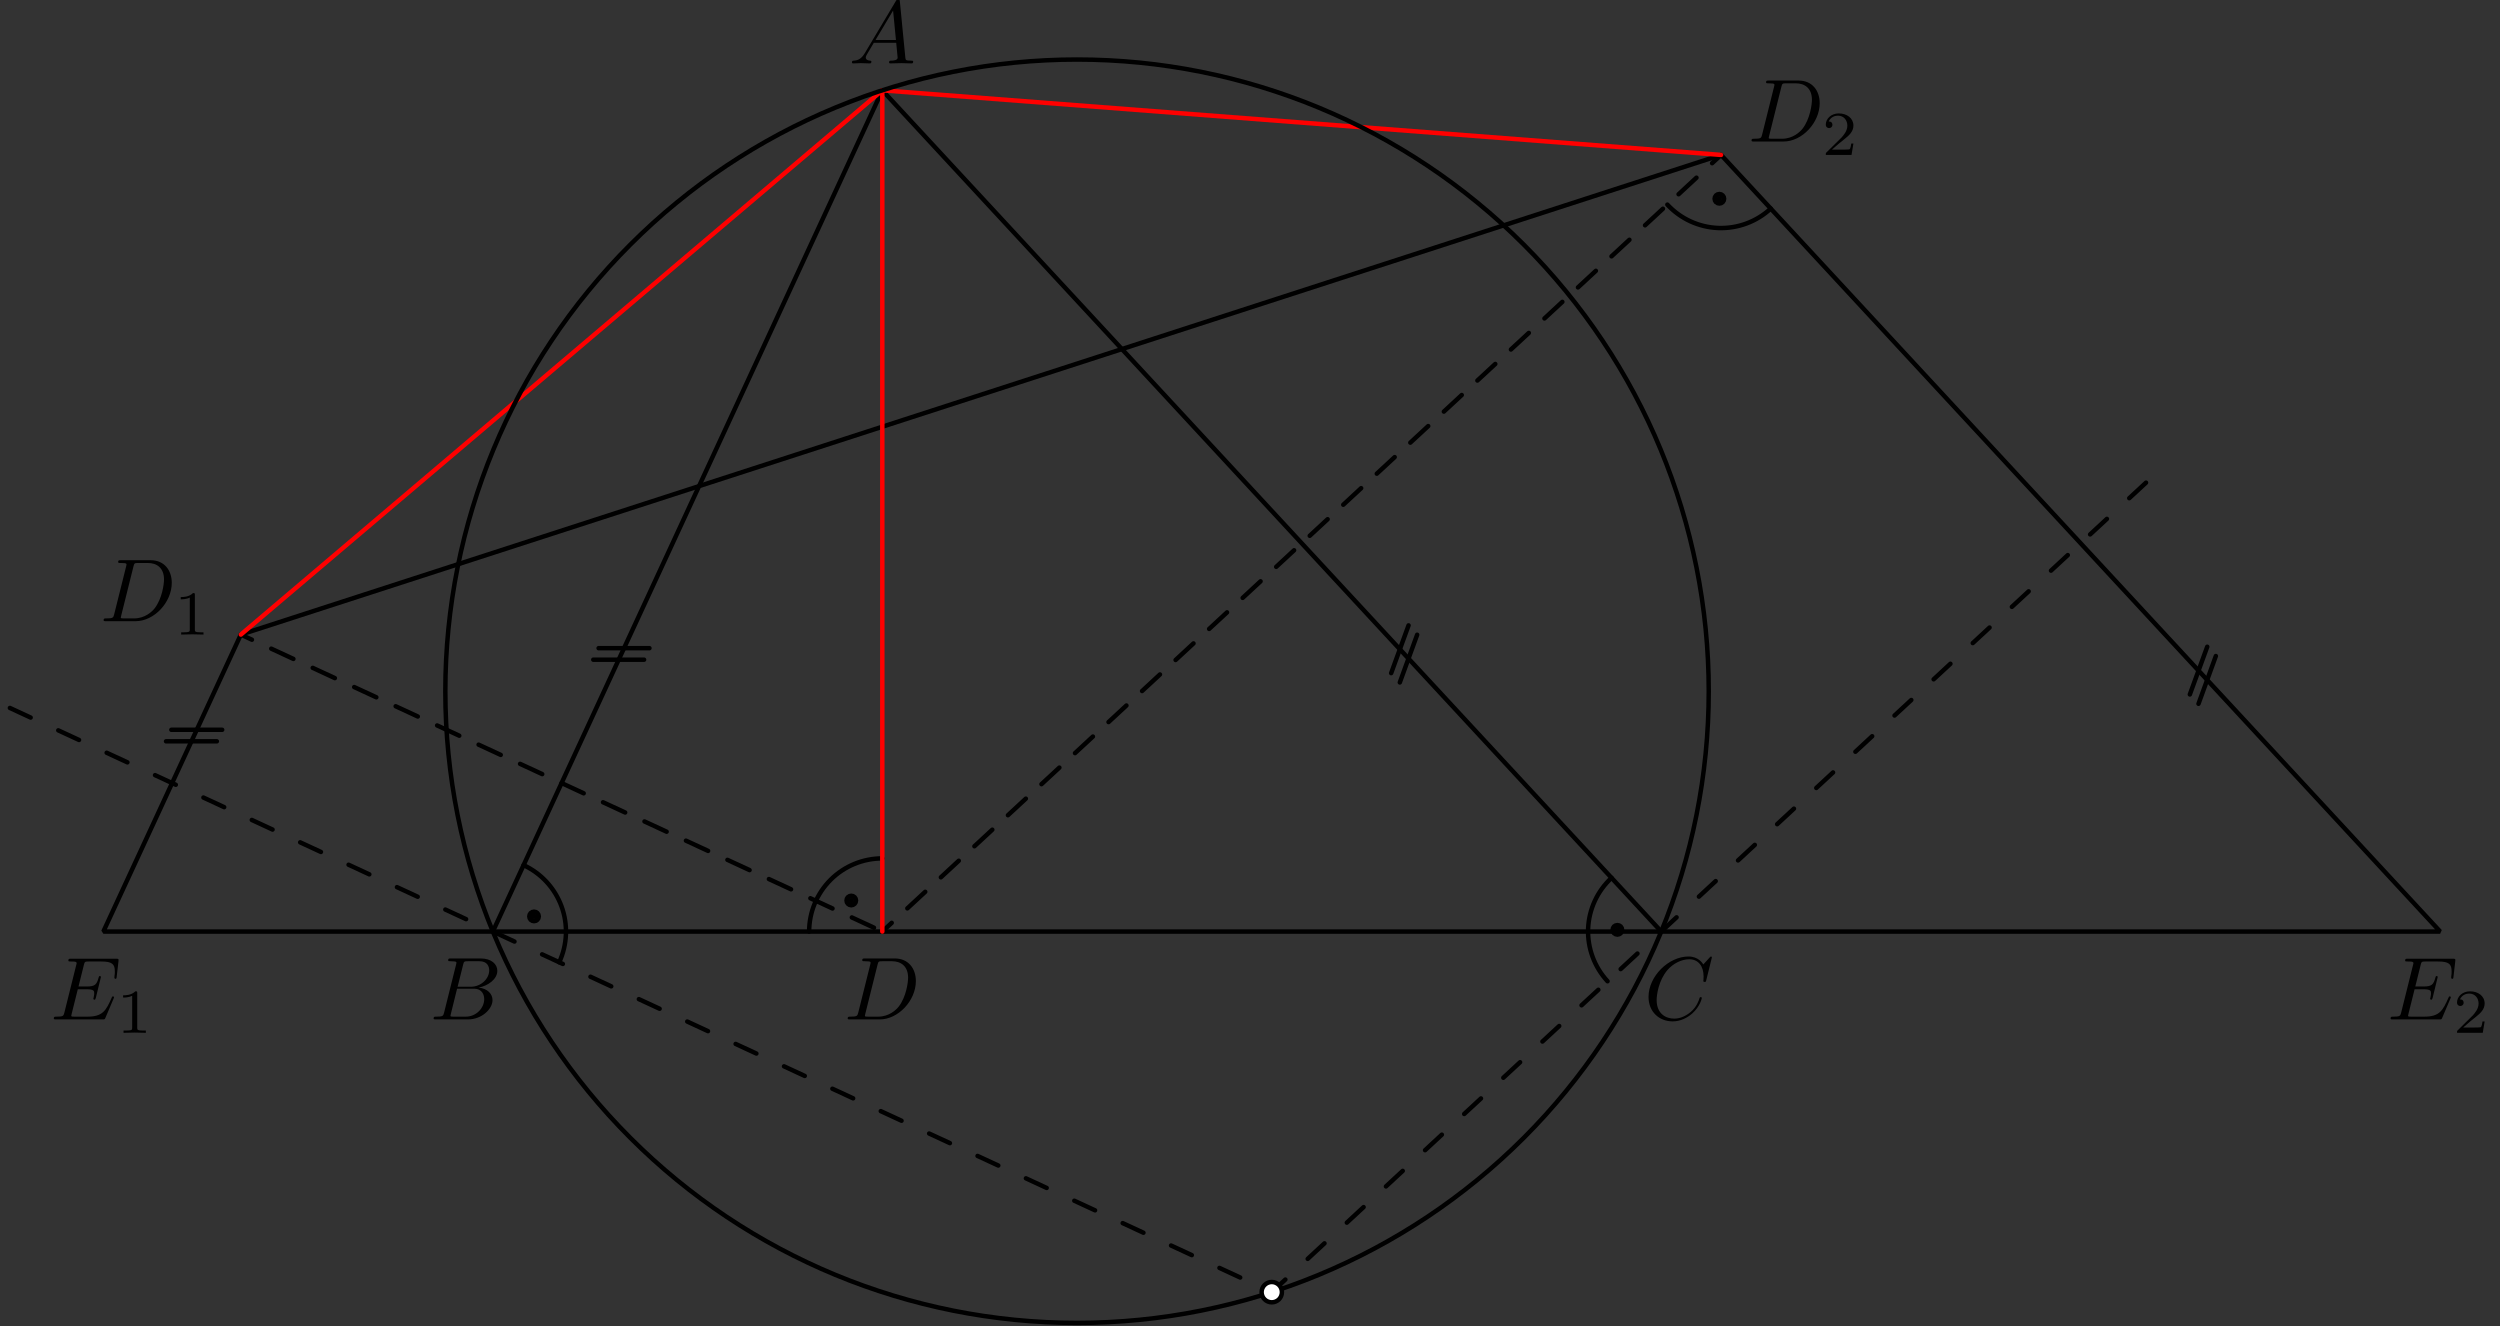 <?xml version='1.0' encoding='UTF-8'?>
<!-- This file was generated by dvisvgm 3.1.1 -->
<svg version='1.1' xmlns='http://www.w3.org/2000/svg' xmlns:xlink='http://www.w3.org/1999/xlink' width='279pt' height='148pt' viewBox='0 -148 279 148'>
<rect x="0" y="-148" width="279" height="148" fill="#333333" stroke="none"/>
<g id='page1'>
<g transform='matrix(1 0 0 -1 0 0)'>
<path d='M26.879 77.18L11.535 44.039H272.32L192.07 130.711Z' stroke='#000' fill='none' stroke-width='.5' stroke-miterlimit='10' stroke-linejoin='bevel'/>
<path d='M185.395 44.039L98.465 137.922L55 44.039' stroke='#000' fill='none' stroke-width='.5' stroke-miterlimit='10' stroke-linecap='round' stroke-linejoin='round'/>
<path d='M26.879 77.18L98.465 44.039' stroke='#000' fill='none' stroke-width='.5' stroke-miterlimit='10' stroke-linecap='round' stroke-linejoin='round' stroke-dasharray='2.72 2.38' stroke-dashoffset='1.36'/>
<path d='M192.07 130.711L98.465 44.039' stroke='#000' fill='none' stroke-width='.5' stroke-miterlimit='10' stroke-linecap='round' stroke-linejoin='round' stroke-dasharray='2.72 2.38' stroke-dashoffset='1.36'/>
<path d='M98.465 52.203C96.301 52.203 94.223 51.344 92.691 49.813C91.16 48.281 90.301 46.207 90.301 44.039' stroke='#000' fill='none' stroke-width='.5' stroke-miterlimit='10' stroke-linecap='round' stroke-linejoin='round'/>
<path d='M95.285 47.504C95.285 47.578 95.254 47.652 95.203 47.703C95.148 47.758 95.074 47.785 95 47.785S94.855 47.758 94.801 47.703C94.746 47.652 94.719 47.578 94.719 47.504S94.746 47.355 94.801 47.305C94.855 47.25 94.926 47.219 95 47.219S95.148 47.25 95.203 47.305C95.254 47.355 95.285 47.43 95.285 47.504Z'/>
<path d='M95.285 47.504C95.285 47.578 95.254 47.652 95.203 47.703C95.148 47.758 95.074 47.785 95 47.785S94.856 47.758 94.801 47.703C94.746 47.652 94.719 47.578 94.719 47.504S94.746 47.355 94.801 47.305C94.856 47.25 94.926 47.219 95 47.219S95.148 47.25 95.203 47.305C95.254 47.355 95.285 47.43 95.285 47.504Z' stroke='#000' fill='none' stroke-miterlimit='10' stroke-linecap='round' stroke-linejoin='round'/>
<path d='M186.078 125.164C187.551 123.578 189.594 122.637 191.758 122.555C193.918 122.473 196.027 123.25 197.617 124.723' stroke='#000' fill='none' stroke-width='.5' stroke-miterlimit='10' stroke-linecap='round' stroke-linejoin='round'/>
<path d='M192.164 125.816C192.164 125.894 192.137 125.965 192.082 126.019C192.027 126.07 191.957 126.102 191.883 126.102C191.805 126.102 191.734 126.07 191.68 126.019C191.629 125.965 191.598 125.894 191.598 125.816C191.598 125.742 191.629 125.672 191.68 125.617C191.734 125.562 191.805 125.535 191.883 125.535C191.957 125.535 192.027 125.562 192.082 125.617S192.164 125.742 192.164 125.816Z'/>
<path d='M192.164 125.816C192.164 125.894 192.137 125.965 192.082 126.019C192.027 126.07 191.957 126.102 191.883 126.102C191.805 126.102 191.734 126.07 191.68 126.019C191.629 125.965 191.598 125.894 191.598 125.816C191.598 125.742 191.629 125.672 191.68 125.617C191.734 125.562 191.805 125.535 191.883 125.535C191.957 125.535 192.027 125.562 192.082 125.617S192.164 125.742 192.164 125.816Z' stroke='#000' fill='none' stroke-miterlimit='10' stroke-linecap='round' stroke-linejoin='round'/>
<path d='M24.793 66.555H19.125' stroke='#000' fill='none' stroke-width='.5' stroke-miterlimit='10' stroke-linecap='round' stroke-linejoin='round'/>
<path d='M24.199 65.269H18.531' stroke='#000' fill='none' stroke-width='.5' stroke-miterlimit='10' stroke-linecap='round' stroke-linejoin='round'/>
<path d='M72.477 75.664H66.805' stroke='#000' fill='none' stroke-width='.5' stroke-miterlimit='10' stroke-linecap='round' stroke-linejoin='round'/>
<path d='M71.879 74.379H66.211' stroke='#000' fill='none' stroke-width='.5' stroke-miterlimit='10' stroke-linecap='round' stroke-linejoin='round'/>
<path d='M244.387 70.5L246.328 75.824' stroke='#000' fill='none' stroke-width='.5' stroke-miterlimit='10' stroke-linecap='round' stroke-linejoin='round'/>
<path d='M245.352 69.457L247.289 74.785' stroke='#000' fill='none' stroke-width='.5' stroke-miterlimit='10' stroke-linecap='round' stroke-linejoin='round'/>
<path d='M155.254 72.879L157.195 78.207' stroke='#000' fill='none' stroke-width='.5' stroke-miterlimit='10' stroke-linecap='round' stroke-linejoin='round'/>
<path d='M156.219 71.84L158.156 77.164' stroke='#000' fill='none' stroke-width='.5' stroke-miterlimit='10' stroke-linecap='round' stroke-linejoin='round'/>
<path d='M98.465 137.922V44.039' stroke='#f00' fill='none' stroke-width='.5' stroke-miterlimit='10' stroke-linecap='round' stroke-linejoin='round'/>
<path d='M98.465 137.922L26.879 77.18' stroke='#f00' fill='none' stroke-width='.5' stroke-miterlimit='10' stroke-linecap='round' stroke-linejoin='round'/>
<path d='M98.465 137.922L192.07 130.711' stroke='#f00' fill='none' stroke-width='.5' stroke-miterlimit='10' stroke-linecap='round' stroke-linejoin='round'/>
<path d='M49.565 35.009C49.466 34.621 49.446 34.541 48.659 34.541C48.49 34.541 48.39 34.541 48.39 34.342C48.39 34.232 48.48 34.232 48.659 34.232H52.215C53.789 34.232 54.965 35.407 54.965 36.384C54.965 37.101 54.387 37.679 53.42 37.788C54.456 37.977 55.502 38.715 55.502 39.661C55.502 40.398 54.845 41.036 53.65 41.036H50.303C50.113 41.036 50.014 41.036 50.014 40.837C50.014 40.727 50.103 40.727 50.293 40.727C50.313 40.727 50.502 40.727 50.671 40.707C50.85 40.687 50.94 40.677 50.94 40.547C50.94 40.508 50.93 40.478 50.9 40.358L49.565 35.009ZM51.07 37.878L51.687 40.348C51.777 40.697 51.797 40.727 52.225 40.727H53.51C54.387 40.727 54.596 40.139 54.596 39.701C54.596 38.824 53.739 37.878 52.524 37.878H51.07ZM50.621 34.541C50.482 34.541 50.462 34.541 50.402 34.551C50.303 34.561 50.273 34.571 50.273 34.651C50.273 34.68 50.273 34.7 50.323 34.88L51.01 37.659H52.893C53.849 37.659 54.038 36.922 54.038 36.493C54.038 35.507 53.151 34.541 51.976 34.541H50.621Z'/>
<path d='M191.048 41.155C191.048 41.185 191.028 41.255 190.938 41.255C190.908 41.255 190.898 41.245 190.788 41.135L190.091 40.368C190.002 40.508 189.543 41.255 188.438 41.255C186.216 41.255 183.975 39.053 183.975 36.742C183.975 35.099 185.15 34.013 186.674 34.013C187.541 34.013 188.298 34.412 188.826 34.87C189.753 35.687 189.922 36.593 189.922 36.623C189.922 36.722 189.822 36.722 189.802 36.722C189.743 36.722 189.693 36.702 189.673 36.623C189.583 36.334 189.354 35.627 188.667 35.049C187.979 34.491 187.352 34.322 186.834 34.322C185.937 34.322 184.882 34.84 184.882 36.394C184.882 36.962 185.091 38.575 186.087 39.741C186.694 40.448 187.631 40.946 188.517 40.946C189.533 40.946 190.121 40.179 190.121 39.023C190.121 38.625 190.091 38.615 190.091 38.516C190.091 38.416 190.201 38.416 190.241 38.416C190.37 38.416 190.37 38.436 190.42 38.615L191.048 41.155Z'/>
<path d='M96.512 142.069C96.113 141.401 95.725 141.262 95.286 141.232C95.167 141.222 95.077 141.222 95.077 141.033C95.077 140.973 95.127 140.923 95.207 140.923C95.476 140.923 95.784 140.953 96.063 140.953C96.392 140.953 96.741 140.923 97.059 140.923C97.119 140.923 97.249 140.923 97.249 141.113C97.249 141.222 97.159 141.232 97.09 141.232C96.86 141.252 96.621 141.332 96.621 141.581C96.621 141.7 96.681 141.81 96.761 141.949L97.518 143.224H100.018C100.038 143.015 100.177 141.661 100.177 141.561C100.177 141.262 99.659 141.232 99.46 141.232C99.321 141.232 99.221 141.232 99.221 141.033C99.221 140.923 99.341 140.923 99.36 140.923C99.769 140.923 100.197 140.953 100.606 140.953C100.855 140.953 101.482 140.923 101.731 140.923C101.791 140.923 101.911 140.923 101.911 141.123C101.911 141.232 101.811 141.232 101.681 141.232C101.064 141.232 101.064 141.302 101.034 141.591L100.426 147.817C100.406 148.016 100.406 148.056 100.237 148.056C100.078 148.056 100.038 147.986 99.978 147.886L96.512 142.069ZM97.707 143.533L99.669 146.821L99.988 143.533H97.707Z'/>
<path d='M95.786 35.009C95.686 34.621 95.666 34.541 94.879 34.541C94.71 34.541 94.6 34.541 94.6 34.352C94.6 34.232 94.69 34.232 94.879 34.232H98.176C100.249 34.232 102.211 36.334 102.211 38.516C102.211 39.92 101.364 41.036 99.87 41.036H96.523C96.334 41.036 96.224 41.036 96.224 40.847C96.224 40.727 96.314 40.727 96.513 40.727C96.643 40.727 96.822 40.717 96.941 40.707C97.101 40.687 97.16 40.657 97.16 40.547C97.16 40.508 97.15 40.478 97.121 40.358L95.786 35.009ZM97.937 40.348C98.027 40.697 98.047 40.727 98.475 40.727H99.541C100.517 40.727 101.344 40.199 101.344 38.884C101.344 38.396 101.145 36.762 100.298 35.667C100.01 35.298 99.222 34.541 97.997 34.541H96.872C96.732 34.541 96.712 34.541 96.652 34.551C96.553 34.561 96.523 34.571 96.523 34.651C96.523 34.68 96.523 34.7 96.573 34.88L97.937 40.348Z'/>
<path d='M12.745 79.453C12.646 79.064 12.626 78.985 11.839 78.985C11.669 78.985 11.56 78.985 11.56 78.796C11.56 78.676 11.649 78.676 11.839 78.676H15.136C17.208 78.676 19.17 80.778 19.17 82.959C19.17 84.364 18.324 85.479 16.829 85.479H13.482C13.293 85.479 13.184 85.479 13.184 85.29C13.184 85.171 13.273 85.171 13.472 85.171C13.602 85.171 13.781 85.161 13.901 85.151C14.06 85.131 14.12 85.101 14.12 84.991C14.12 84.951 14.11 84.921 14.08 84.802L12.745 79.453ZM14.897 84.792C14.986 85.141 15.006 85.171 15.435 85.171H16.5C17.477 85.171 18.304 84.643 18.304 83.328C18.304 82.84 18.105 81.206 17.258 80.11C16.969 79.742 16.182 78.985 14.957 78.985H13.831C13.691 78.985 13.672 78.985 13.612 78.995C13.512 79.005 13.482 79.015 13.482 79.094C13.482 79.124 13.482 79.144 13.532 79.323L14.897 84.792Z'/>
<path d='M21.746 81.618C21.746 81.806 21.732 81.813 21.537 81.813C21.09 81.373 20.456 81.367 20.17 81.367V81.115C20.337 81.115 20.798 81.115 21.181 81.311V77.753C21.181 77.523 21.181 77.433 20.484 77.433H20.219V77.181C20.344 77.188 21.202 77.209 21.46 77.209C21.677 77.209 22.555 77.188 22.709 77.181V77.433H22.444C21.746 77.433 21.746 77.523 21.746 77.753V81.618Z'/>
<path d='M196.654 132.983C196.554 132.595 196.534 132.515 195.747 132.515C195.578 132.515 195.468 132.515 195.468 132.326C195.468 132.207 195.558 132.207 195.747 132.207H199.044C201.117 132.207 203.079 134.309 203.079 136.49C203.079 137.894 202.232 139.01 200.738 139.01H197.391C197.201 139.01 197.092 139.01 197.092 138.821C197.092 138.701 197.182 138.701 197.381 138.701C197.511 138.701 197.69 138.691 197.809 138.681C197.969 138.662 198.028 138.632 198.028 138.522C198.028 138.482 198.018 138.452 197.989 138.333L196.654 132.983ZM198.805 138.323C198.895 138.671 198.915 138.701 199.343 138.701H200.409C201.385 138.701 202.212 138.173 202.212 136.858C202.212 136.37 202.013 134.737 201.166 133.641C200.877 133.273 200.09 132.515 198.865 132.515H197.74C197.6 132.515 197.58 132.515 197.52 132.525C197.421 132.535 197.391 132.545 197.391 132.625C197.391 132.655 197.391 132.675 197.441 132.854L198.805 138.323Z'/>
<path d='M206.841 131.982H206.603C206.583 131.828 206.513 131.417 206.422 131.347C206.366 131.305 205.829 131.305 205.732 131.305H204.448C205.18 131.954 205.425 132.149 205.843 132.477C206.359 132.888 206.841 133.321 206.841 133.983C206.841 134.827 206.101 135.343 205.208 135.343C204.343 135.343 203.758 134.737 203.758 134.095C203.758 133.739 204.058 133.704 204.127 133.704C204.295 133.704 204.497 133.823 204.497 134.074C204.497 134.2 204.448 134.444 204.085 134.444C204.302 134.939 204.776 135.093 205.104 135.093C205.801 135.093 206.164 134.548 206.164 133.983C206.164 133.376 205.732 132.895 205.508 132.644L203.827 130.984C203.758 130.922 203.758 130.907 203.758 130.712H206.631L206.841 131.982Z'/>
<path d='M12.676 36.553C12.696 36.603 12.726 36.673 12.726 36.692C12.726 36.702 12.726 36.802 12.607 36.802C12.517 36.802 12.497 36.742 12.477 36.682C11.83 35.208 11.461 34.541 9.758 34.541H8.303C8.164 34.541 8.144 34.541 8.084 34.551C7.985 34.561 7.955 34.571 7.955 34.651C7.955 34.68 7.955 34.7 8.004 34.88L8.682 37.599H9.668C10.515 37.599 10.515 37.39 10.515 37.141C10.515 37.071 10.515 36.952 10.445 36.653C10.425 36.603 10.415 36.573 10.415 36.543C10.415 36.493 10.455 36.434 10.545 36.434C10.624 36.434 10.654 36.483 10.694 36.633L11.262 38.964C11.262 39.023 11.212 39.073 11.142 39.073C11.053 39.073 11.033 39.013 11.003 38.894C10.794 38.137 10.614 37.908 9.698 37.908H8.762L9.359 40.308C9.449 40.657 9.459 40.697 9.897 40.697H11.302C12.517 40.697 12.816 40.408 12.816 39.591C12.816 39.352 12.816 39.332 12.776 39.063C12.776 39.004 12.766 38.934 12.766 38.884C12.766 38.834 12.796 38.765 12.886 38.765C12.995 38.765 13.005 38.824 13.025 39.013L13.224 40.737C13.254 41.006 13.204 41.006 12.955 41.006H7.925C7.726 41.006 7.626 41.006 7.626 40.807C7.626 40.697 7.716 40.697 7.905 40.697C8.273 40.697 8.553 40.697 8.553 40.518C8.553 40.478 8.553 40.458 8.502 40.279L7.188 35.009C7.088 34.621 7.068 34.541 6.281 34.541C6.112 34.541 6.002 34.541 6.002 34.352C6.002 34.232 6.092 34.232 6.281 34.232H11.451C11.68 34.232 11.69 34.242 11.76 34.402L12.676 36.553Z'/>
<path d='M15.315 37.174C15.315 37.362 15.301 37.369 15.106 37.369C14.659 36.93 14.024 36.923 13.738 36.923V36.672C13.906 36.672 14.366 36.672 14.75 36.867V33.31C14.75 33.08 14.75 32.989 14.052 32.989H13.787V32.738C13.913 32.745 14.771 32.766 15.029 32.766C15.245 32.766 16.124 32.745 16.277 32.738V32.989H16.012C15.315 32.989 15.315 33.08 15.315 33.31V37.174Z'/>
<path d='M273.462 36.553C273.482 36.603 273.512 36.673 273.512 36.692C273.512 36.702 273.512 36.802 273.392 36.802C273.303 36.802 273.283 36.742 273.263 36.682C272.615 35.208 272.247 34.541 270.543 34.541H269.089C268.949 34.541 268.93 34.541 268.87 34.551C268.77 34.561 268.74 34.571 268.74 34.651C268.74 34.68 268.74 34.7 268.79 34.88L269.468 37.599H270.454C271.3 37.599 271.3 37.39 271.3 37.141C271.3 37.071 271.3 36.952 271.231 36.653C271.211 36.603 271.201 36.573 271.201 36.543C271.201 36.493 271.241 36.434 271.33 36.434C271.41 36.434 271.44 36.483 271.48 36.633L272.048 38.964C272.048 39.023 271.998 39.073 271.928 39.073C271.838 39.073 271.819 39.013 271.789 38.894C271.579 38.137 271.4 37.908 270.484 37.908H269.547L270.145 40.308C270.234 40.657 270.244 40.697 270.683 40.697H272.087C273.303 40.697 273.601 40.408 273.601 39.591C273.601 39.352 273.601 39.332 273.562 39.063C273.562 39.004 273.552 38.934 273.552 38.884C273.552 38.834 273.582 38.765 273.671 38.765C273.781 38.765 273.791 38.824 273.811 39.013L274.01 40.737C274.04 41.006 273.99 41.006 273.741 41.006H268.71C268.511 41.006 268.412 41.006 268.412 40.807C268.412 40.697 268.501 40.697 268.691 40.697C269.059 40.697 269.338 40.697 269.338 40.518C269.338 40.478 269.338 40.458 269.288 40.279L267.974 35.009C267.874 34.621 267.854 34.541 267.067 34.541C266.898 34.541 266.788 34.541 266.788 34.352C266.788 34.232 266.878 34.232 267.067 34.232H272.237C272.466 34.232 272.476 34.242 272.546 34.402L273.462 36.553Z'/>
<path d='M277.286 34.007H277.049C277.028 33.854 276.959 33.442 276.868 33.373C276.812 33.331 276.275 33.331 276.177 33.331H274.894C275.626 33.979 275.87 34.175 276.289 34.502C276.805 34.914 277.286 35.347 277.286 36.009C277.286 36.853 276.547 37.369 275.654 37.369C274.789 37.369 274.203 36.762 274.203 36.121C274.203 35.765 274.503 35.73 274.573 35.73C274.74 35.73 274.943 35.849 274.943 36.1C274.943 36.225 274.894 36.469 274.531 36.469C274.747 36.965 275.222 37.118 275.549 37.118C276.247 37.118 276.61 36.574 276.61 36.009C276.61 35.402 276.177 34.921 275.954 34.67L274.273 33.01C274.203 32.947 274.203 32.933 274.203 32.738H277.077L277.286 34.007Z'/>
<path d='M190.695 70.859C190.695 89.559 183.266 107.488 170.047 120.707C156.824 133.93 138.894 141.356 120.195 141.356C101.5 141.356 83.57 133.93 70.348 120.707C57.129 107.488 49.699 89.559 49.699 70.859C49.699 52.16 57.129 34.23 70.348 21.012C83.57 7.789 101.5 .363 120.195 .363C138.894 .363 156.824 7.789 170.047 21.012C183.266 34.23 190.695 52.16 190.695 70.859Z' stroke='#000' fill='none' stroke-width='.5' stroke-miterlimit='10' stroke-linecap='round' stroke-linejoin='round'/>
<path d='M1.105 68.992L141.93 3.797L241.898 96.359' stroke='#000' fill='none' stroke-width='.5' stroke-miterlimit='10' stroke-linecap='round' stroke-linejoin='round' stroke-dasharray='2.55 1.7 0 1.7'/>
<path d='M143.062 3.797C143.062 4.098 142.945 4.383 142.731 4.598C142.519 4.809 142.231 4.93 141.93 4.93S141.34 4.809 141.129 4.598C140.914 4.383 140.797 4.098 140.797 3.797S140.914 3.207 141.129 2.992C141.34 2.781 141.629 2.66 141.93 2.66S142.519 2.781 142.731 2.992C142.945 3.207 143.062 3.496 143.062 3.797Z' fill='#fff'/>
<path d='M143.062 3.797C143.062 4.098 142.945 4.383 142.731 4.598C142.519 4.809 142.231 4.93 141.93 4.93S141.34 4.809 141.129 4.598C140.914 4.383 140.797 4.098 140.797 3.797S140.914 3.207 141.129 2.992C141.34 2.781 141.629 2.66 141.93 2.66S142.519 2.781 142.731 2.992C142.945 3.207 143.062 3.496 143.062 3.797Z' stroke='#000' fill='none' stroke-width='.5' stroke-miterlimit='10' stroke-linecap='round' stroke-linejoin='round'/>
<path d='M179.848 50.031C178.258 48.559 177.32 46.516 177.234 44.355C177.152 42.191 177.934 40.082 179.402 38.492' stroke='#000' fill='none' stroke-width='.5' stroke-miterlimit='10' stroke-linecap='round' stroke-linejoin='round'/>
<path d='M180.781 44.227C180.781 44.305 180.754 44.375 180.699 44.43C180.645 44.48 180.574 44.512 180.5 44.512C180.422 44.512 180.352 44.48 180.297 44.43C180.246 44.375 180.215 44.305 180.215 44.227C180.215 44.152 180.246 44.082 180.297 44.027C180.352 43.977 180.422 43.945 180.5 43.945C180.574 43.945 180.645 43.977 180.699 44.027C180.754 44.082 180.781 44.152 180.781 44.227Z'/>
<path d='M180.781 44.227C180.781 44.305 180.754 44.375 180.699 44.43C180.645 44.48 180.574 44.512 180.5 44.512C180.422 44.512 180.352 44.48 180.297 44.43C180.246 44.375 180.215 44.305 180.215 44.227C180.215 44.152 180.246 44.082 180.297 44.027C180.352 43.977 180.422 43.945 180.5 43.945C180.574 43.945 180.645 43.977 180.699 44.027C180.754 44.082 180.781 44.152 180.781 44.227Z' stroke='#000' fill='none' stroke-miterlimit='10' stroke-linecap='round' stroke-linejoin='round'/>
<path d='M62.41 40.609C63.316 42.574 63.41 44.82 62.664 46.852C61.918 48.887 60.395 50.539 58.43 51.449' stroke='#000' fill='none' stroke-width='.5' stroke-miterlimit='10' stroke-linecap='round' stroke-linejoin='round'/>
<path d='M59.883 45.727C59.883 45.805 59.852 45.875 59.797 45.93C59.746 45.98 59.672 46.012 59.598 46.012S59.449 45.98 59.398 45.93C59.344 45.875 59.316 45.805 59.316 45.727C59.316 45.652 59.344 45.582 59.398 45.527C59.449 45.473 59.523 45.445 59.598 45.445S59.746 45.473 59.797 45.527C59.852 45.582 59.883 45.652 59.883 45.727Z'/>
<path d='M59.883 45.727C59.883 45.805 59.852 45.875 59.797 45.93C59.746 45.98 59.672 46.012 59.598 46.012S59.449 45.98 59.398 45.93C59.344 45.875 59.316 45.805 59.316 45.727C59.316 45.652 59.344 45.582 59.398 45.527C59.449 45.473 59.523 45.445 59.598 45.445S59.746 45.473 59.797 45.527C59.852 45.582 59.883 45.652 59.883 45.727Z' stroke='#000' fill='none' stroke-miterlimit='10' stroke-linecap='round' stroke-linejoin='round'/>
</g>
</g>
</svg>
